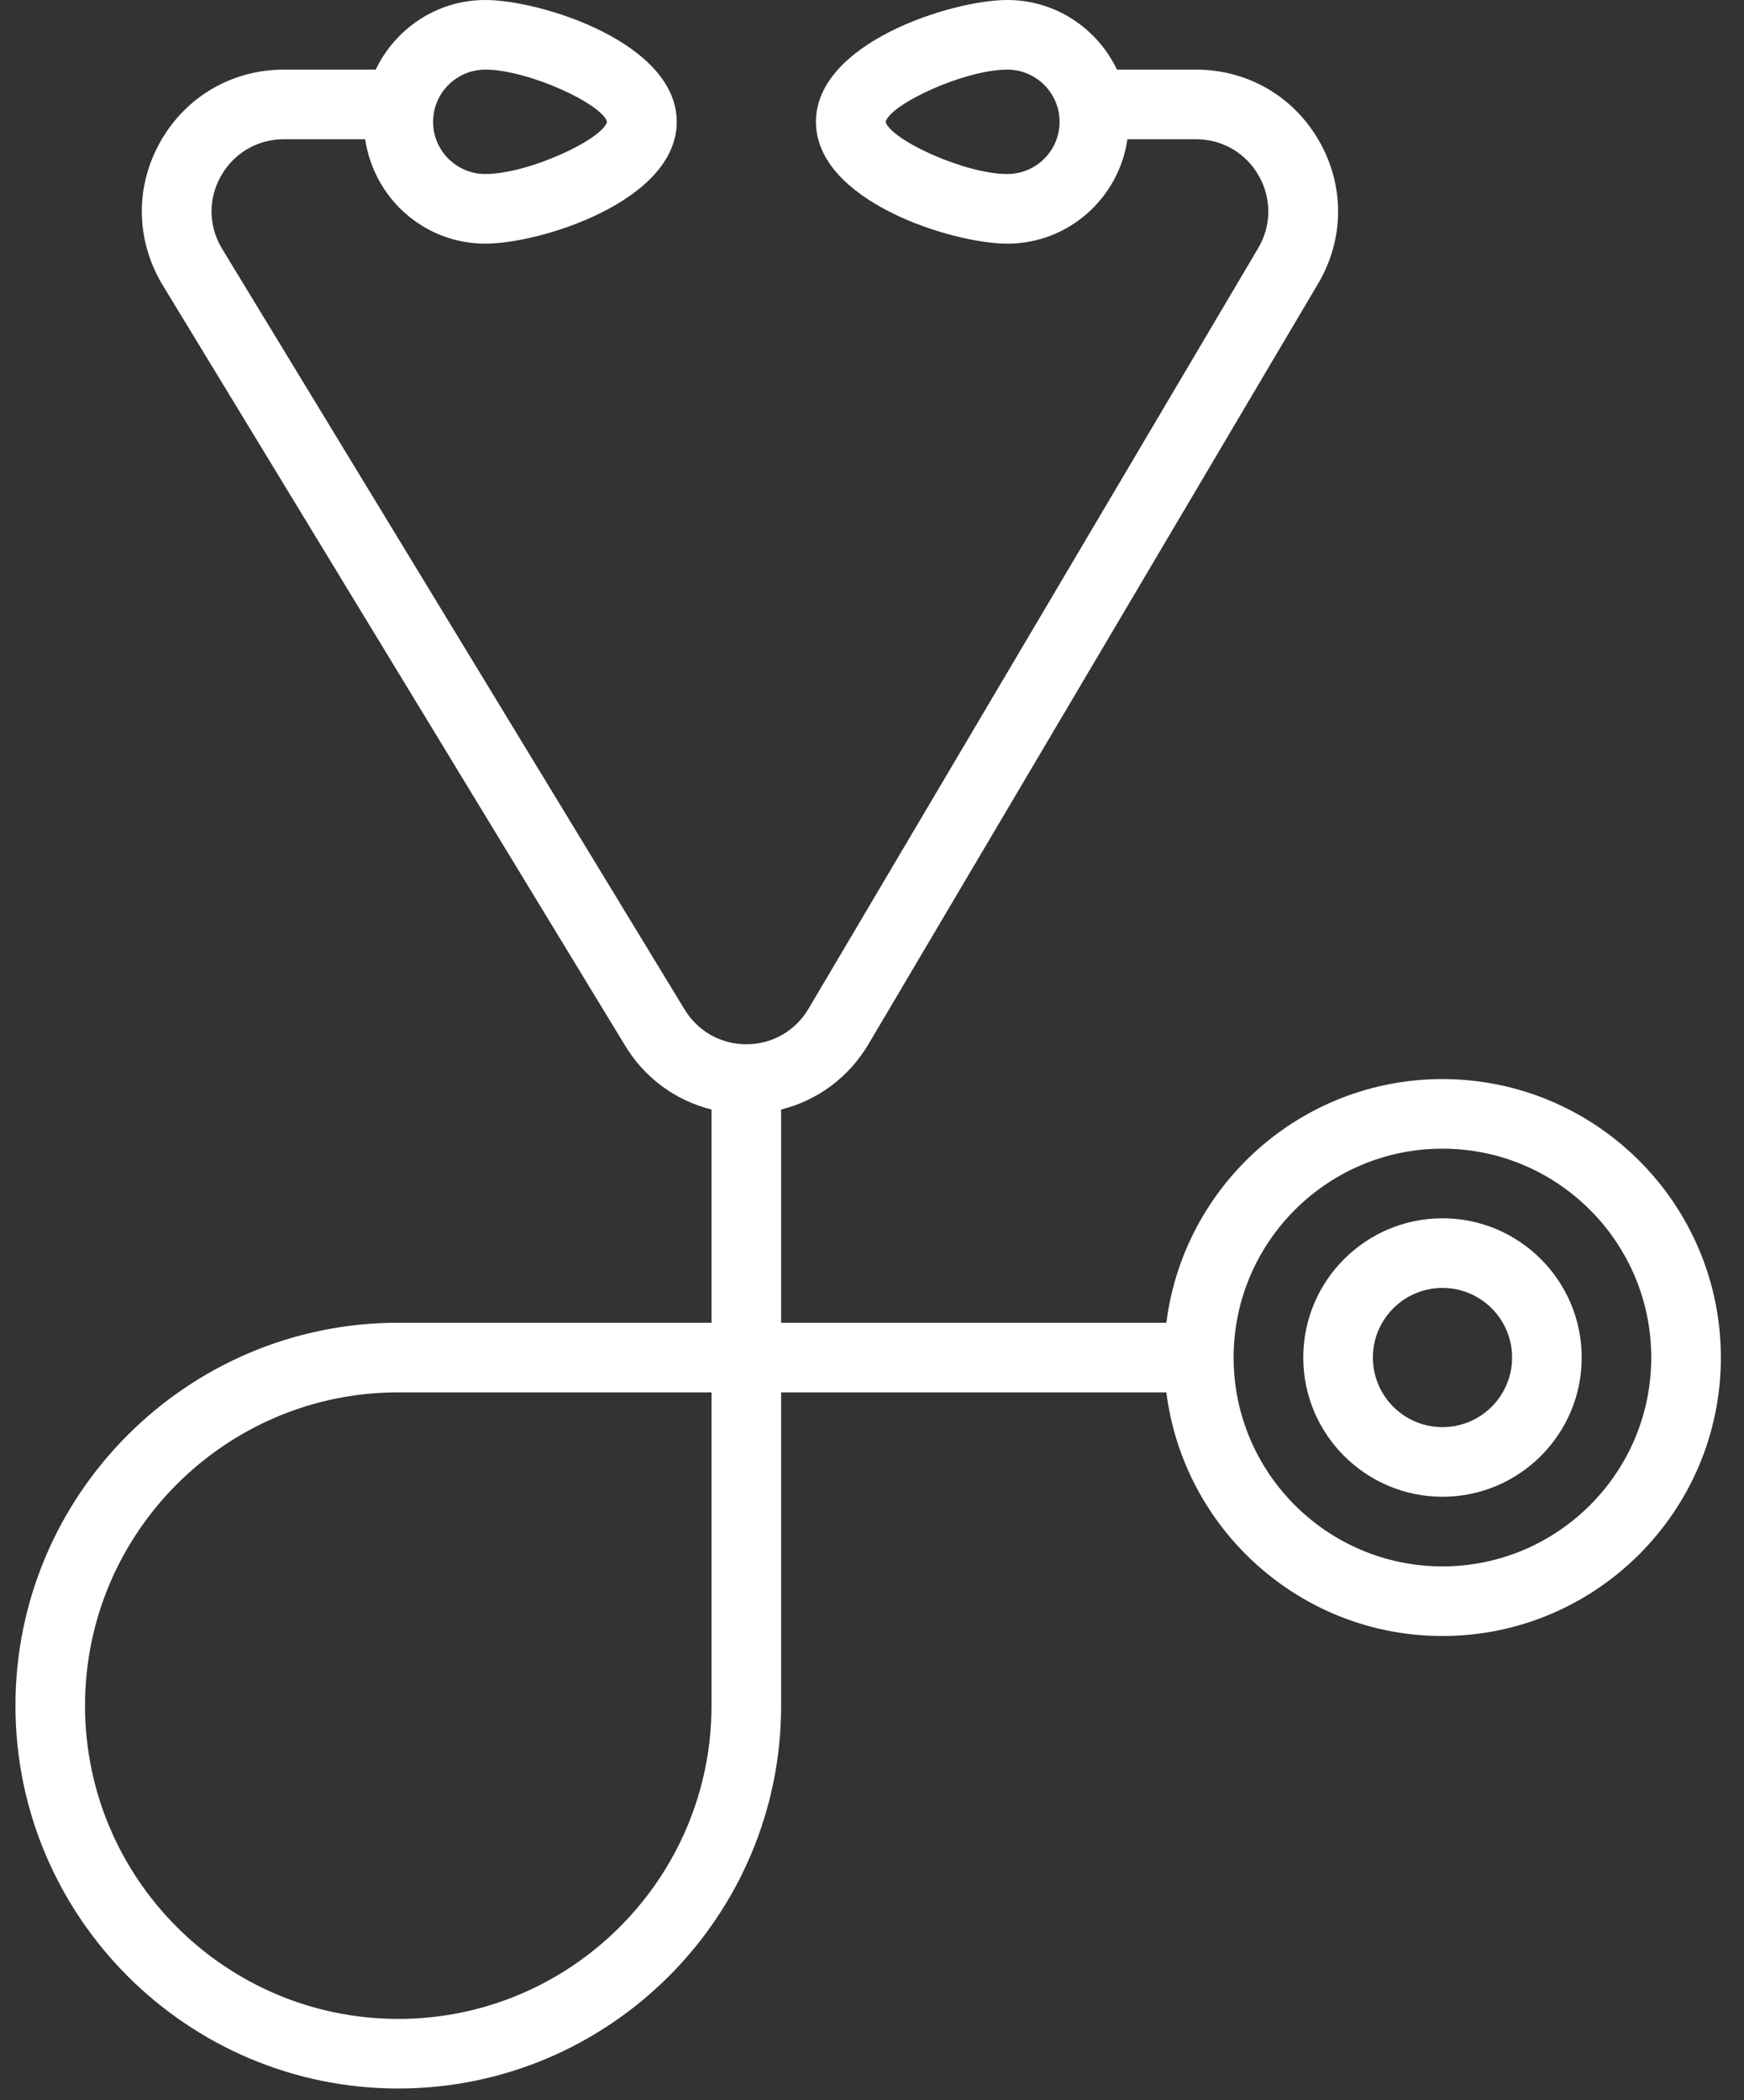 <svg width="49" height="59" viewBox="0 0 49 59" fill="none" xmlns="http://www.w3.org/2000/svg">
<rect x="0" y="0" width="49" height="59" fill="#333333" stroke="none"/>
<g id="Group">
<path id="Vector" d="M40.527 30.315C36.545 30.315 33.255 33.307 32.771 37.16H21.947V31.17C22.964 30.917 23.843 30.273 24.398 29.339L37.032 7.971C37.771 6.724 37.784 5.227 37.066 3.967C36.349 2.708 35.055 1.956 33.605 1.956H31.383C30.831 0.804 29.664 0 28.303 0C26.743 0 22.925 1.2 22.925 3.423C22.925 5.645 26.743 6.845 28.303 6.845C30.023 6.845 31.437 5.566 31.676 3.912H33.604C34.342 3.912 35.001 4.295 35.366 4.936C35.731 5.577 35.725 6.34 35.348 6.975L22.714 28.343C22.345 28.965 21.693 29.337 20.969 29.337C20.246 29.337 19.593 28.965 19.218 28.333L6.231 6.974C5.854 6.34 5.847 5.577 6.213 4.936C6.579 4.295 7.238 3.912 7.975 3.912H10.261C10.502 5.566 11.916 6.845 13.635 6.845C15.196 6.845 19.014 5.645 19.014 3.423C19.014 1.2 15.196 0 13.635 0C12.275 0 11.107 0.804 10.556 1.956H7.975C6.525 1.956 5.231 2.709 4.513 3.968C3.796 5.228 3.808 6.724 4.553 7.981L17.542 29.34C18.095 30.273 18.974 30.917 19.991 31.17V37.16H11.19C5.259 37.16 0.434 41.986 0.434 47.917C0.434 53.847 5.259 58.673 11.19 58.673C17.121 58.673 21.947 53.847 21.947 47.917V39.116H32.771C33.255 42.968 36.545 45.961 40.527 45.961C44.841 45.961 48.35 42.451 48.35 38.138C48.35 33.824 44.841 30.315 40.527 30.315ZM28.303 4.889C27.097 4.889 25.02 3.922 24.883 3.423C25.02 2.923 27.097 1.956 28.303 1.956C29.112 1.956 29.77 2.614 29.77 3.423C29.77 4.231 29.112 4.889 28.303 4.889ZM13.635 1.956C14.842 1.956 16.919 2.923 17.056 3.423C16.919 3.922 14.842 4.889 13.635 4.889C12.826 4.889 12.168 4.231 12.168 3.423C12.168 2.614 12.826 1.956 13.635 1.956ZM19.991 47.917C19.991 52.77 16.043 56.718 11.19 56.718C6.338 56.718 2.389 52.77 2.389 47.917C2.389 43.063 6.338 39.116 11.19 39.116H19.991V47.917ZM40.527 44.005C37.291 44.005 34.66 41.374 34.66 38.138C34.66 34.902 37.291 32.27 40.527 32.27C43.763 32.27 46.394 34.902 46.394 38.138C46.394 41.374 43.763 44.005 40.527 44.005Z" fill="white"/>
<path id="Vector_2" d="M40.529 34.226C38.371 34.226 36.617 35.98 36.617 38.138C36.617 40.295 38.371 42.049 40.529 42.049C42.686 42.049 44.44 40.295 44.44 38.138C44.44 35.98 42.686 34.226 40.529 34.226ZM40.529 40.093C39.45 40.093 38.573 39.216 38.573 38.138C38.573 37.059 39.45 36.182 40.529 36.182C41.607 36.182 42.484 37.059 42.484 38.138C42.484 39.216 41.607 40.093 40.529 40.093Z" fill="white"/>
</g>
</svg>
